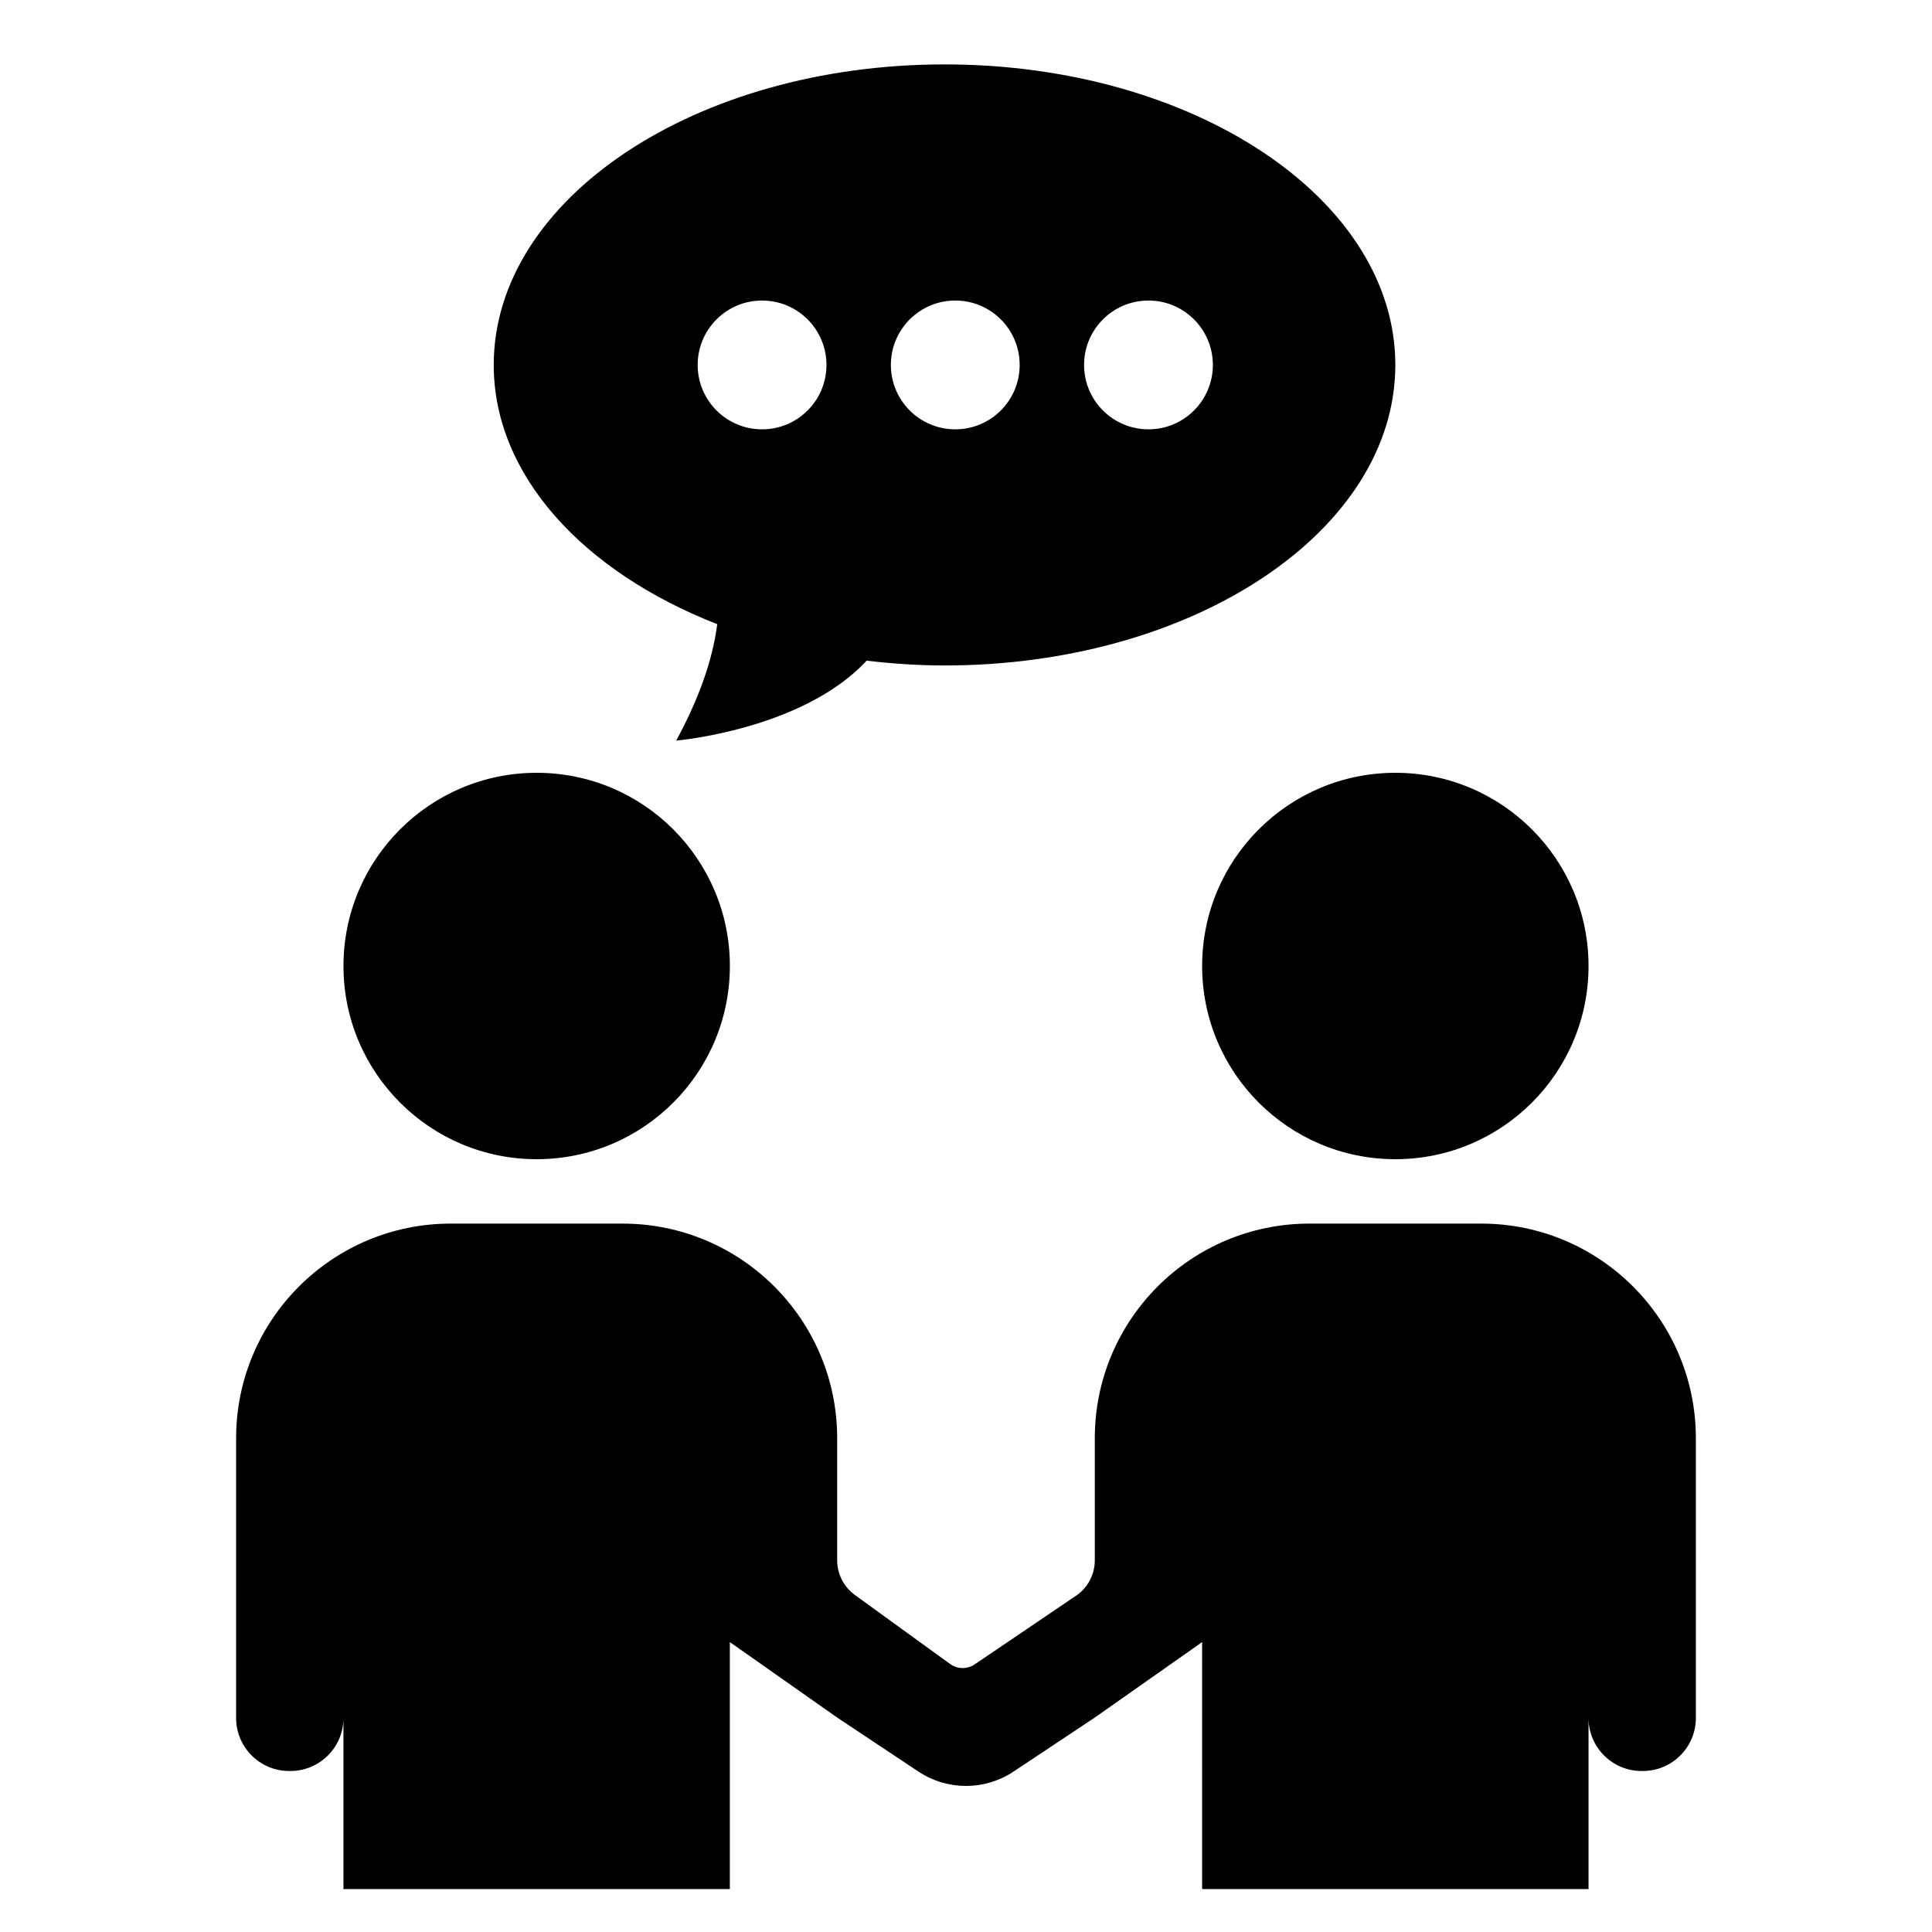 <svg xmlns="http://www.w3.org/2000/svg" viewBox="0 0 90 90"><path d="M16 45c0-4.97 4.03-9 9-9s9 4.03 9 9-4.03 9-9 9-9-4.03-9-9zm49 9c4.97 0 9-4.03 9-9s-4.03-9-9-9-9 4.03-9 9 4.03 9 9 9zm4 3h-8c-5.523 0-10 4.477-10 10v5.684c0 .633-.3 1.23-.808 1.606l-4.786 3.242c-.348.236-.807.23-1.147-.018l-4.45-3.224c-.51-.378-.81-.973-.81-1.606V67c0-5.523-4.477-10-10-10h-8c-5.523 0-10 4.477-10 10v13.03c0 1.364 1.106 2.47 2.47 2.47h.06c1.364 0 2.47-1.106 2.47-2.47V88h18V76.495l5 3.515 3.785 2.517c1.342.892 3.088.892 4.43 0L51 80.01l5-3.515V88h18v-7.97c0 1.364 1.106 2.47 2.47 2.47h.06c1.364 0 2.47-1.106 2.47-2.47V67c0-5.523-4.477-10-10-10zm-4-40c0 7.732-9.402 14-21 14-1.24 0-2.45-.086-3.63-.223-2.987 3.22-8.87 3.723-8.87 3.723 1.02-1.88 1.688-3.692 1.912-5.424C27.19 26.646 23 22.154 23 17c0-7.732 9.402-14 21-14s21 6.268 21 14zm-26.5 0c0-1.657-1.343-3-3-3s-3 1.343-3 3 1.343 3 3 3 3-1.343 3-3zm9 0c0-1.657-1.343-3-3-3s-3 1.343-3 3 1.343 3 3 3 3-1.343 3-3zm9 0c0-1.657-1.343-3-3-3s-3 1.343-3 3 1.343 3 3 3 3-1.343 3-3z"/></svg>